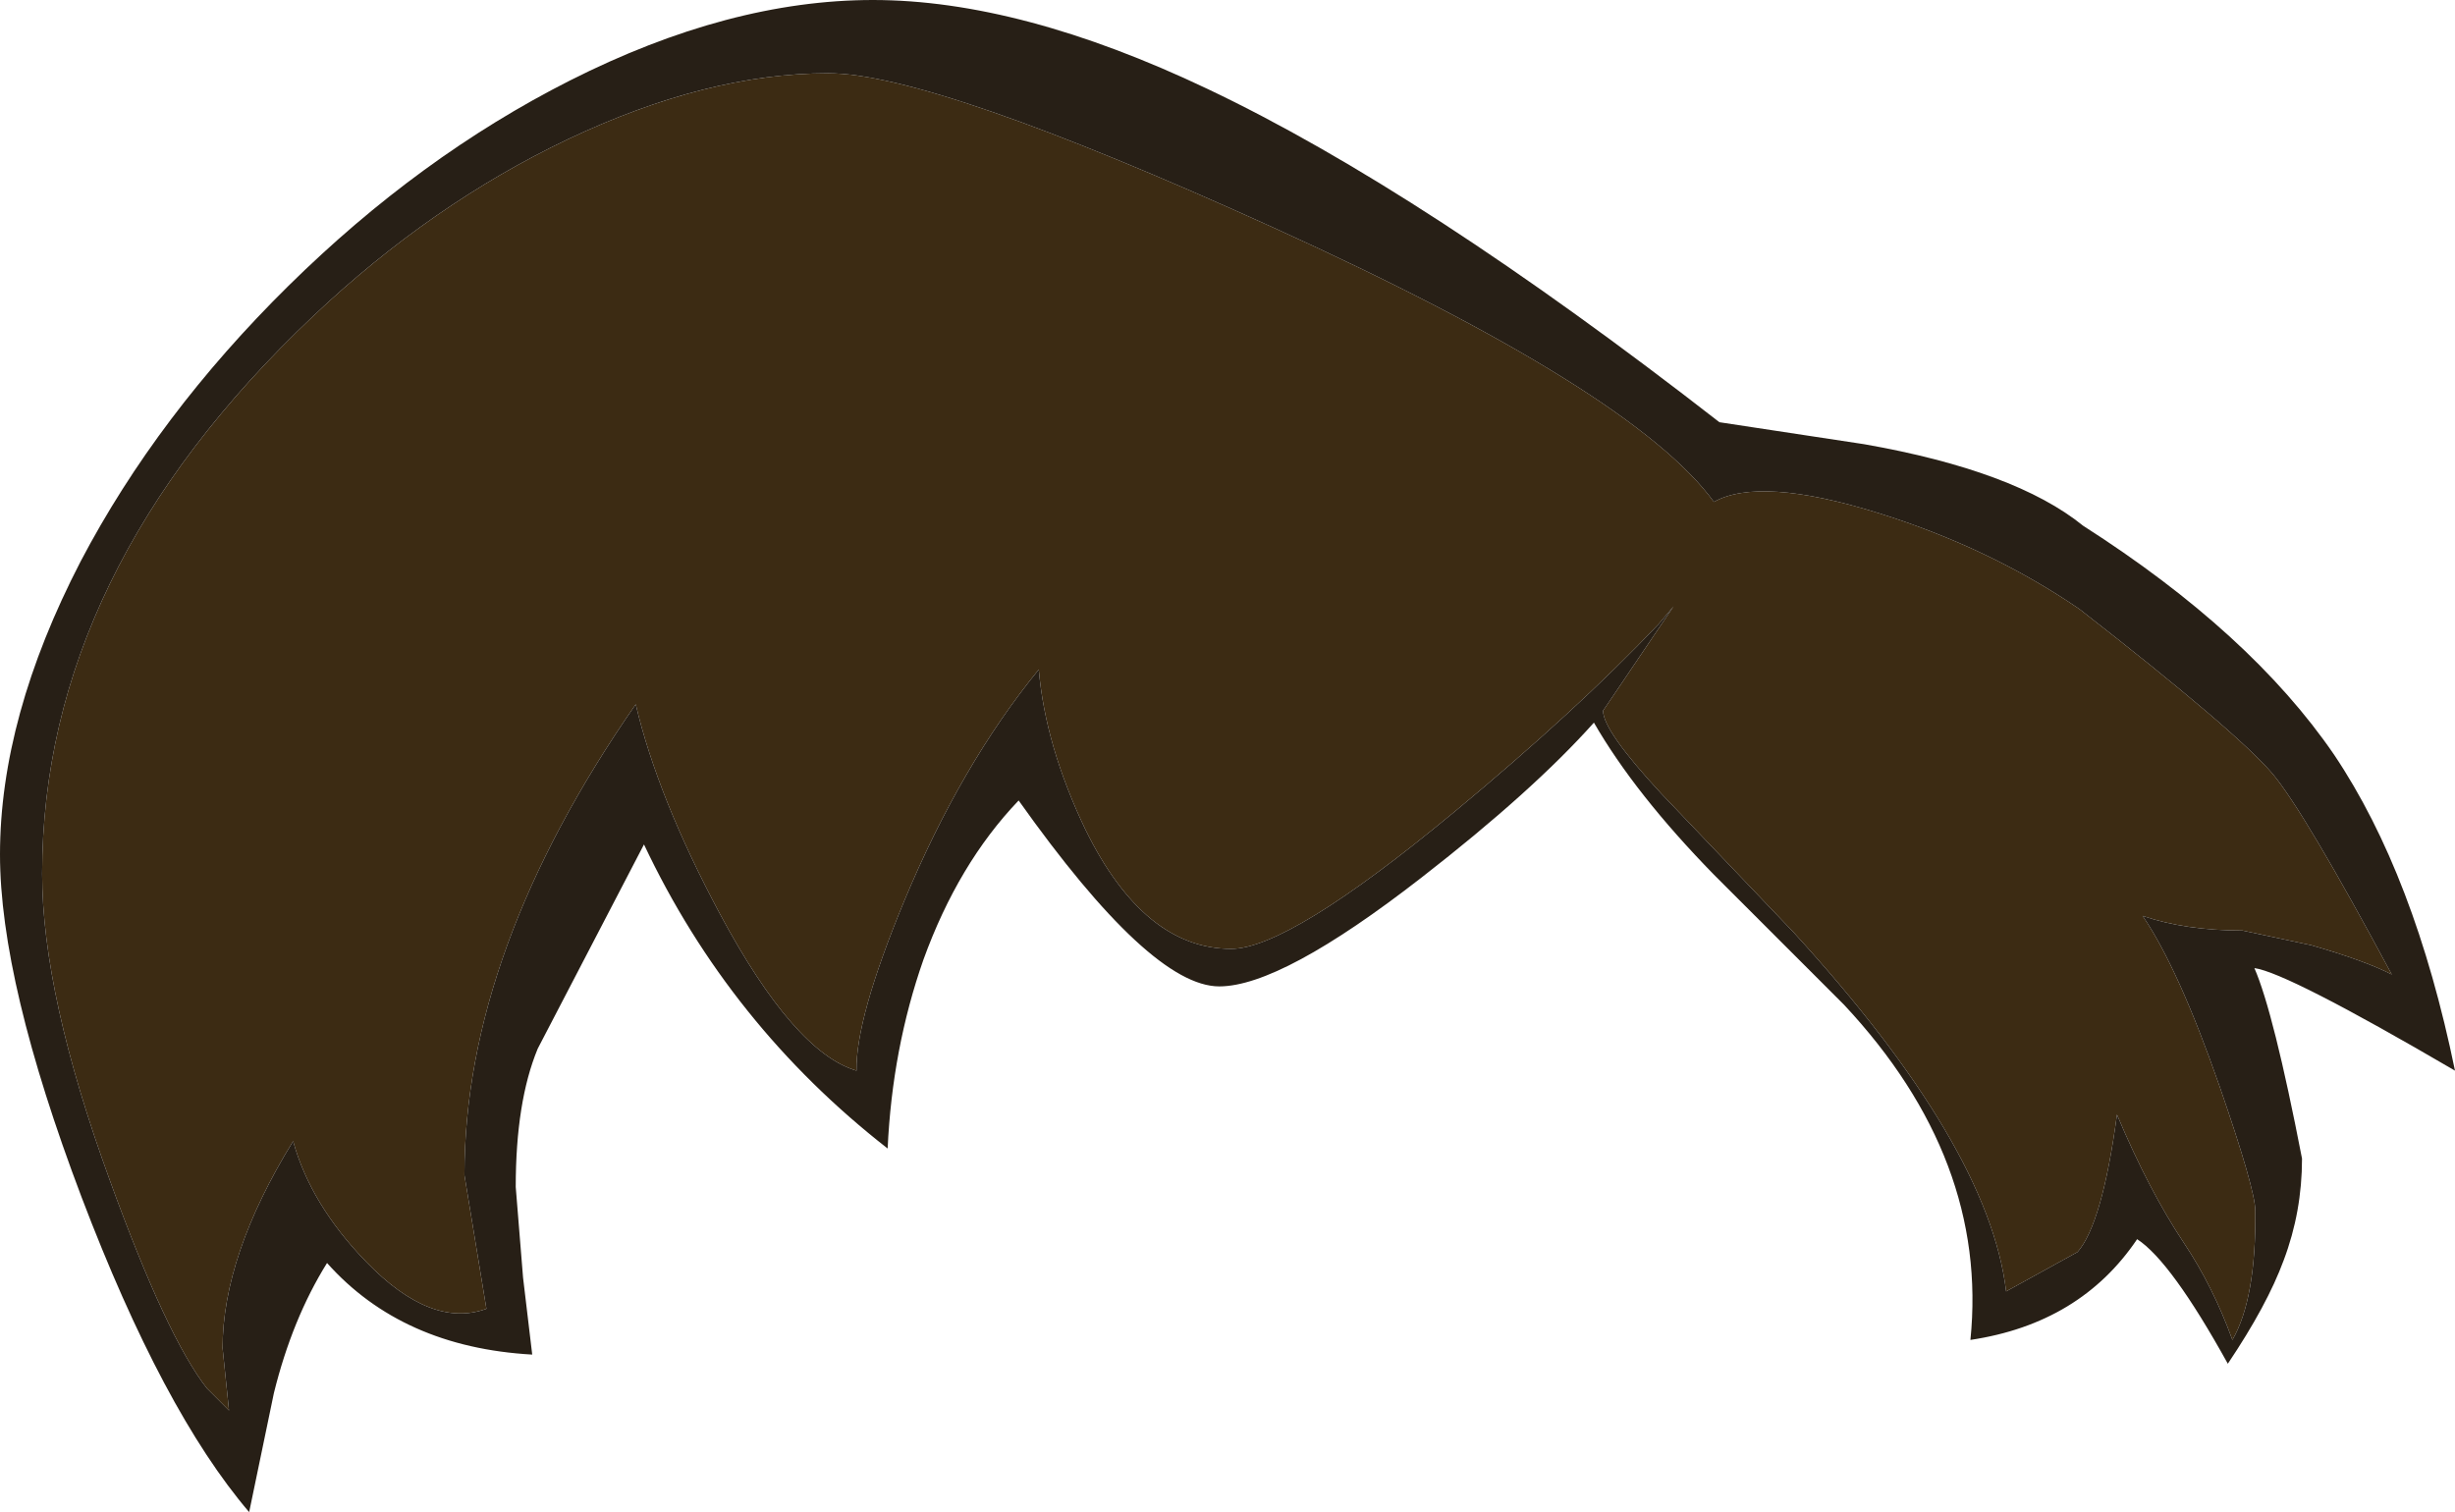 <?xml version="1.0" encoding="UTF-8" standalone="no"?>
<svg xmlns:ffdec="https://www.free-decompiler.com/flash" xmlns:xlink="http://www.w3.org/1999/xlink" ffdec:objectType="shape" height="82.55px" width="134.0px" xmlns="http://www.w3.org/2000/svg">
  <g transform="matrix(1.0, 0.0, 0.0, 1.0, 89.6, 37.2)">
    <path d="M12.9 -9.2 Q19.0 -7.3 23.9 -3.95 32.5 2.75 34.45 5.05 36.2 7.15 40.95 16.0 39.5 15.25 36.55 14.4 L32.8 13.6 Q29.7 13.6 27.35 12.8 29.3 15.65 31.55 22.1 33.5 27.75 33.5 28.9 33.55 33.7 32.25 35.95 31.2 33.05 29.6 30.65 27.7 27.8 25.95 23.65 25.15 29.6 23.8 31.15 L19.9 33.3 Q18.95 25.35 8.3 13.7 L1.1 6.15 Q-2.1 2.7 -2.1 1.6 L1.75 -4.1 0.95 -3.15 Q-3.55 1.6 -10.25 7.15 -19.25 14.6 -22.4 14.6 -27.15 14.6 -30.35 8.1 -32.55 3.5 -32.9 -0.65 -37.15 4.55 -40.25 12.0 -42.9 18.4 -42.85 21.25 -46.25 20.25 -50.3 12.7 -53.7 6.35 -54.9 1.25 -64.25 14.7 -64.25 26.95 L-63.05 34.25 Q-66.05 35.35 -69.6 31.7 -72.65 28.55 -73.6 25.1 -77.45 31.35 -77.45 36.4 L-77.1 39.8 -78.3 38.6 Q-80.5 35.8 -83.6 27.25 -87.3 17.1 -87.3 10.5 -87.3 -5.95 -72.5 -19.95 -66.05 -26.05 -58.6 -29.6 -51.0 -33.2 -44.4 -33.2 -38.65 -33.2 -20.15 -24.8 -0.45 -15.85 3.95 -9.8 6.45 -11.2 12.9 -9.2" fill="#3c2b13" fill-rule="evenodd" stroke="none"/>
    <path d="M12.15 -12.95 Q20.4 -11.5 24.1 -8.5 33.25 -2.65 37.8 4.0 42.2 10.55 44.4 21.25 35.25 15.9 33.45 15.65 34.5 18.05 36.05 26.05 36.05 28.95 35.05 31.6 34.15 34.05 32.0 37.25 28.9 31.65 27.05 30.45 23.95 35.05 17.95 35.95 18.95 26.1 11.05 17.65 L3.95 10.55 Q-0.35 6.15 -2.6 2.25 -5.95 6.0 -12.0 10.7 -19.65 16.65 -23.05 16.65 -26.8 16.65 -34.0 6.5 -37.3 9.95 -39.2 15.2 -40.9 20.05 -41.15 25.5 -49.8 18.75 -54.45 8.9 L-60.25 20.05 Q-61.45 22.95 -61.45 27.6 L-61.05 32.55 -60.55 36.75 Q-67.65 36.35 -71.75 31.75 -73.65 34.8 -74.65 38.85 L-76.0 45.35 Q-80.7 39.85 -85.15 28.15 -89.6 16.4 -89.6 9.45 -89.6 1.95 -85.2 -6.55 -81.0 -14.55 -73.85 -21.6 -66.7 -28.65 -58.5 -32.8 -49.8 -37.2 -41.95 -37.2 -33.9 -37.2 -23.7 -32.35 -12.0 -26.8 4.25 -14.15 L12.15 -12.95 M12.9 -9.2 Q6.45 -11.2 3.95 -9.8 -0.45 -15.85 -20.15 -24.8 -38.65 -33.2 -44.4 -33.2 -51.0 -33.2 -58.6 -29.6 -66.05 -26.05 -72.5 -19.95 -87.3 -5.95 -87.3 10.5 -87.3 17.1 -83.6 27.25 -80.5 35.8 -78.3 38.6 L-77.1 39.8 -77.45 36.4 Q-77.45 31.35 -73.6 25.1 -72.65 28.55 -69.6 31.7 -66.05 35.35 -63.05 34.25 L-64.25 26.95 Q-64.25 14.7 -54.9 1.25 -53.7 6.35 -50.3 12.7 -46.25 20.25 -42.85 21.25 -42.9 18.4 -40.25 12.0 -37.15 4.55 -32.9 -0.65 -32.55 3.5 -30.35 8.1 -27.15 14.6 -22.4 14.6 -19.25 14.6 -10.25 7.15 -3.55 1.6 0.95 -3.15 L1.75 -4.1 -2.1 1.6 Q-2.1 2.7 1.1 6.15 L8.3 13.7 Q18.95 25.35 19.9 33.3 L23.8 31.15 Q25.15 29.6 25.95 23.65 27.7 27.8 29.6 30.65 31.2 33.05 32.25 35.95 33.55 33.7 33.5 28.9 33.5 27.75 31.55 22.1 29.3 15.65 27.35 12.8 29.7 13.6 32.8 13.6 L36.55 14.4 Q39.5 15.25 40.95 16.0 36.2 7.15 34.45 5.05 32.5 2.75 23.9 -3.95 19.0 -7.3 12.9 -9.2" fill="#271f16" fill-rule="evenodd" stroke="none"/>
  </g>
</svg>

